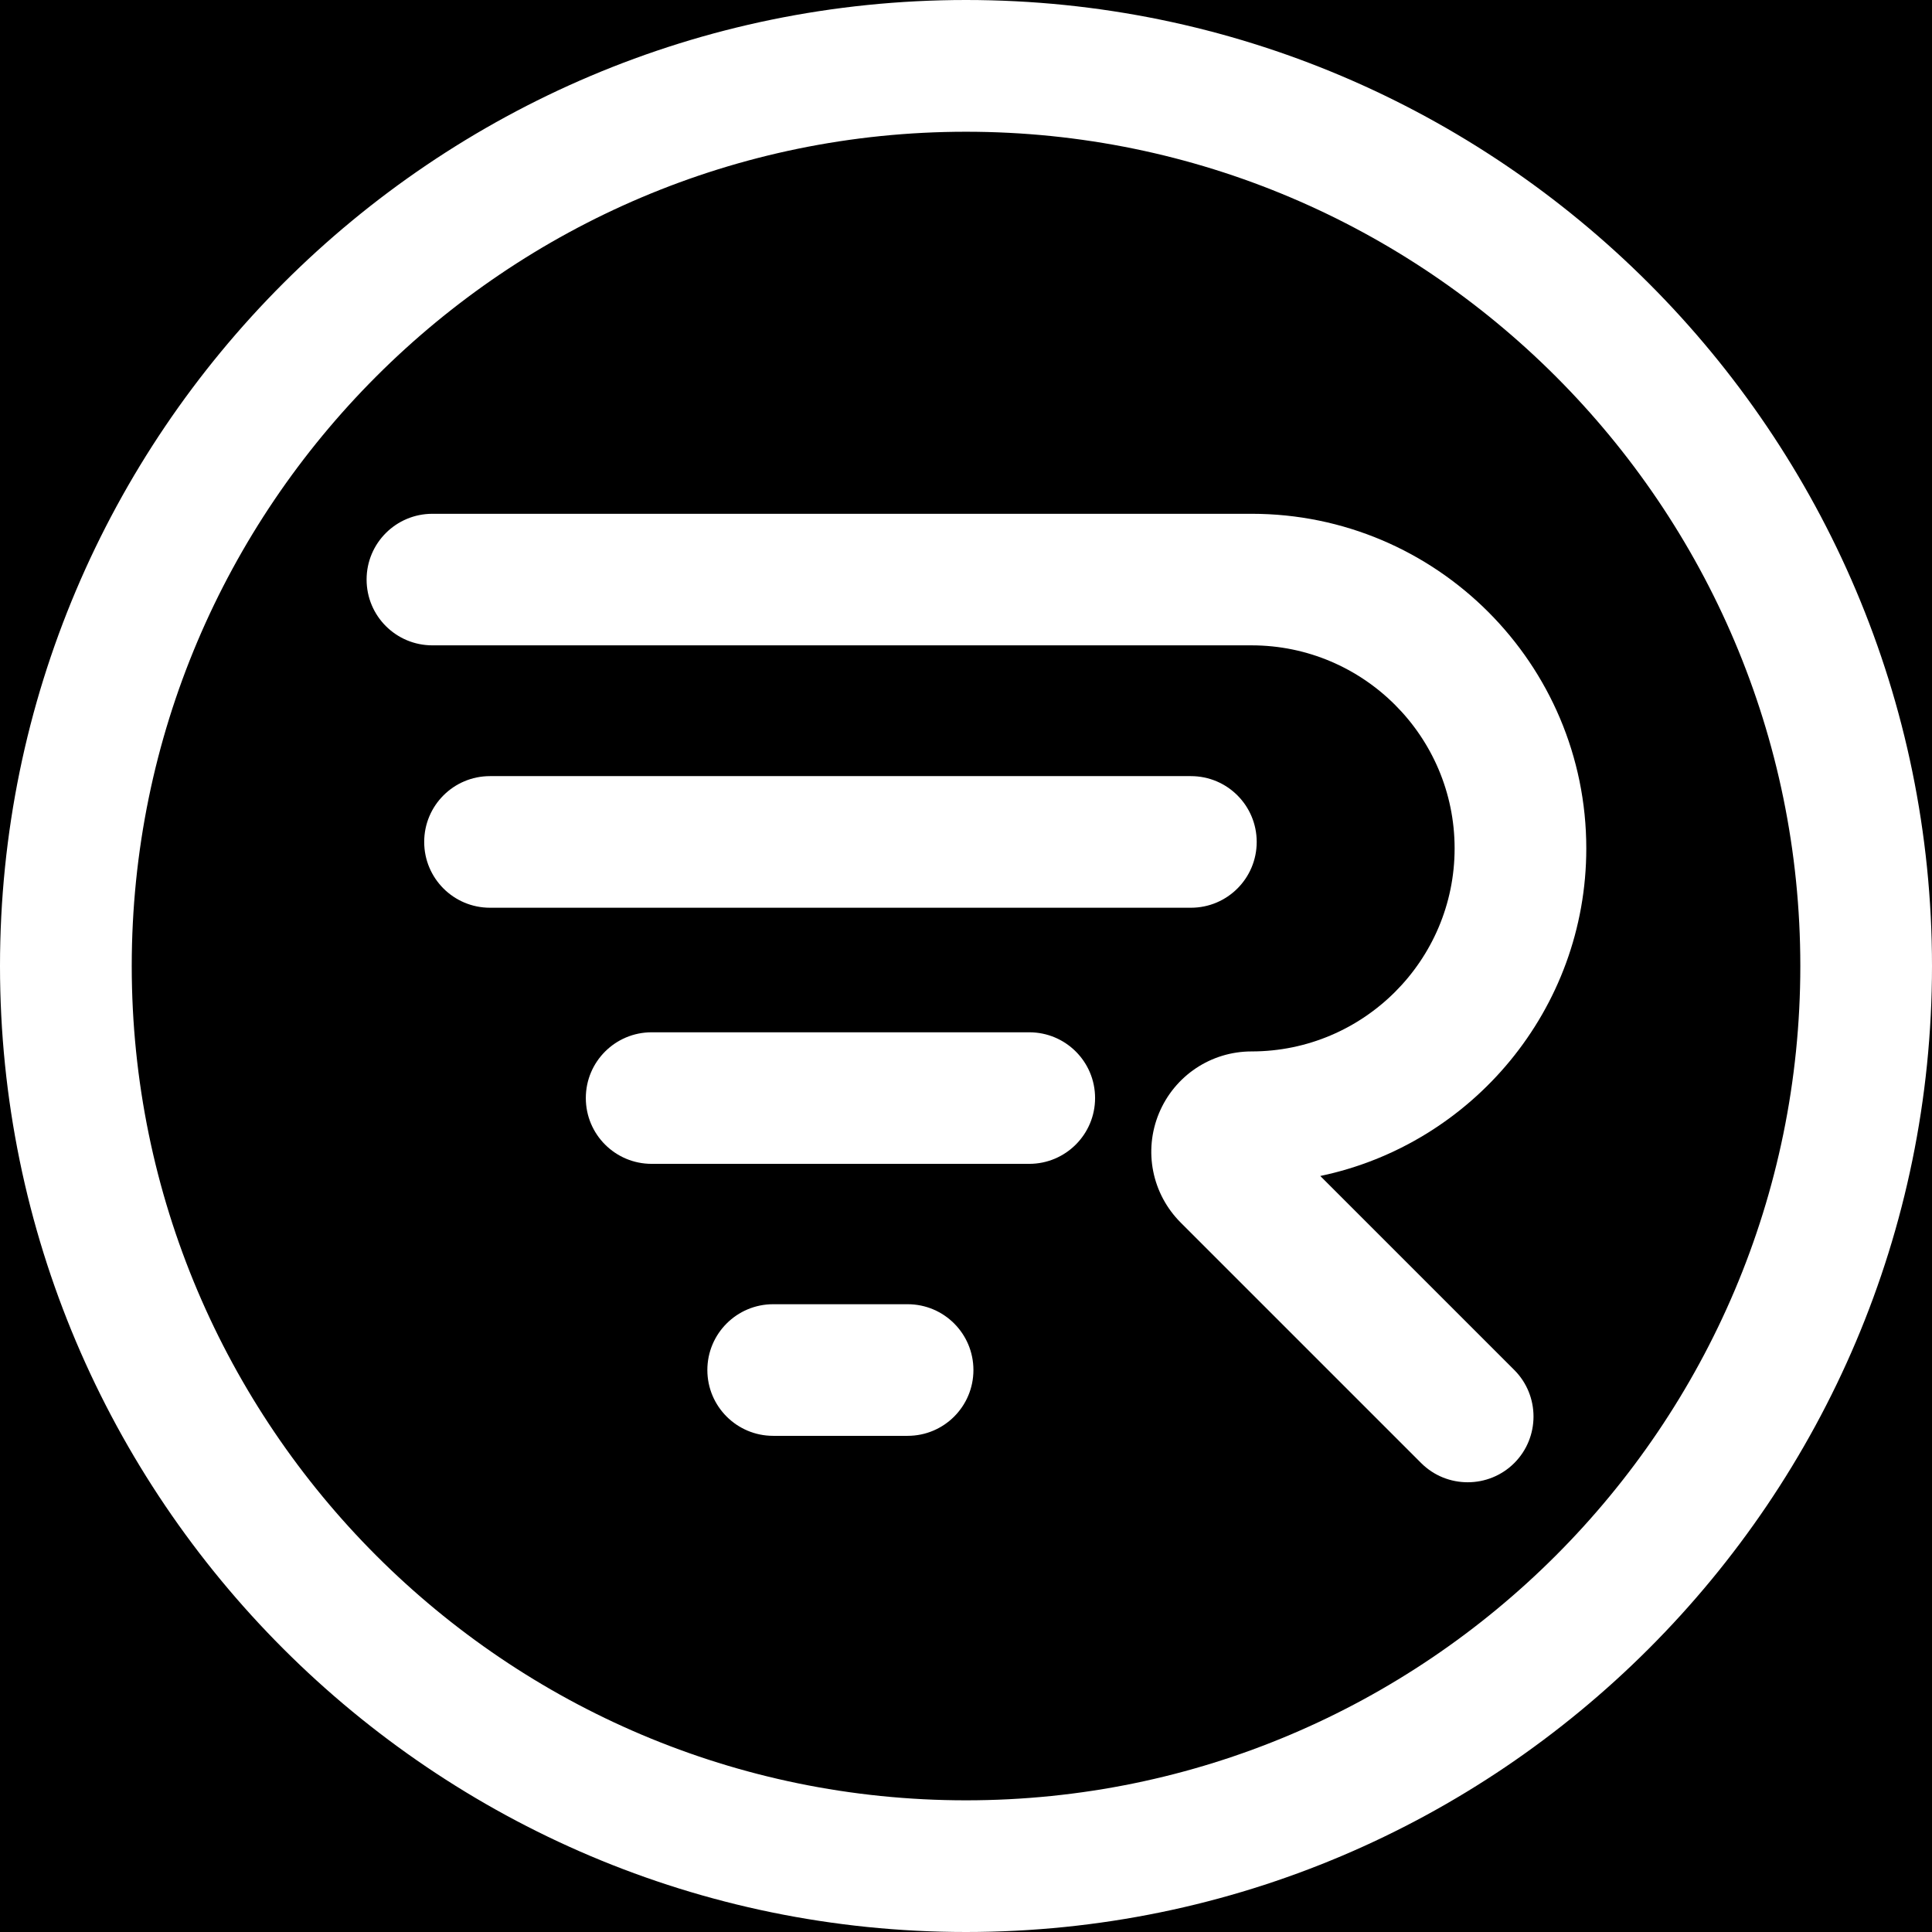 <svg width="32" height="32" viewBox="0 0 32 32" fill="none" xmlns="http://www.w3.org/2000/svg">
    <rect x="0" y="0" width="32" height="32" fill="#808080" stroke="none"/>
    <g clip-path="url(#clip0_3833_198)">
        <rect width="32" height="32" fill="black" />
        <path
            d="M24.31 24.551C24.03 24.551 23.751 24.445 23.539 24.233L19.557 20.251C19.08 19.774 18.938 19.063 19.196 18.44C19.455 17.817 20.057 17.415 20.73 17.415C22.584 17.415 24.093 15.907 24.093 14.052C24.093 12.198 22.584 10.689 20.73 10.689H7.162C6.559 10.689 6.072 10.202 6.072 9.599C6.072 8.997 6.559 8.51 7.162 8.51H20.732C23.789 8.51 26.274 10.995 26.274 14.052C26.274 16.719 24.38 18.953 21.868 19.478L25.081 22.691C25.506 23.116 25.506 23.808 25.081 24.233C24.868 24.445 24.589 24.551 24.31 24.551Z"
            fill="white" />
        <path
            d="M19.725 15.035H8.116C7.513 15.035 7.026 14.547 7.026 13.945C7.026 13.343 7.513 12.855 8.116 12.855H19.725C20.328 12.855 20.815 13.343 20.815 13.945C20.815 14.547 20.328 15.035 19.725 15.035Z"
            fill="white" />
        <path
            d="M17.048 19.277H10.793C10.191 19.277 9.703 18.79 9.703 18.187C9.703 17.585 10.191 17.098 10.793 17.098H17.048C17.65 17.098 18.138 17.585 18.138 18.187C18.138 18.788 17.65 19.277 17.048 19.277Z"
            fill="white" />
        <path
            d="M15.033 23.782H12.806C12.204 23.782 11.716 23.294 11.716 22.692C11.716 22.09 12.204 21.602 12.806 21.602H15.033C15.636 21.602 16.123 22.09 16.123 22.692C16.123 23.294 15.636 23.782 15.033 23.782Z"
            fill="white" />
        <path
            d="M16 32C7.178 32 0 24.822 0 16C0 7.178 7.178 0 16 0C24.822 0 32 7.178 32 16C32 24.822 24.822 32 16 32ZM16 2.182C8.38 2.182 2.182 8.38 2.182 16C2.182 23.62 8.38 29.819 16 29.819C23.62 29.819 29.819 23.62 29.819 16C29.82 8.38 23.62 2.182 16 2.182Z"
            fill="white" />
    </g>
    <defs>
        <clipPath id="clip0_3833_198">
            <rect width="32" height="32" fill="white" />
        </clipPath>
    </defs>
</svg>